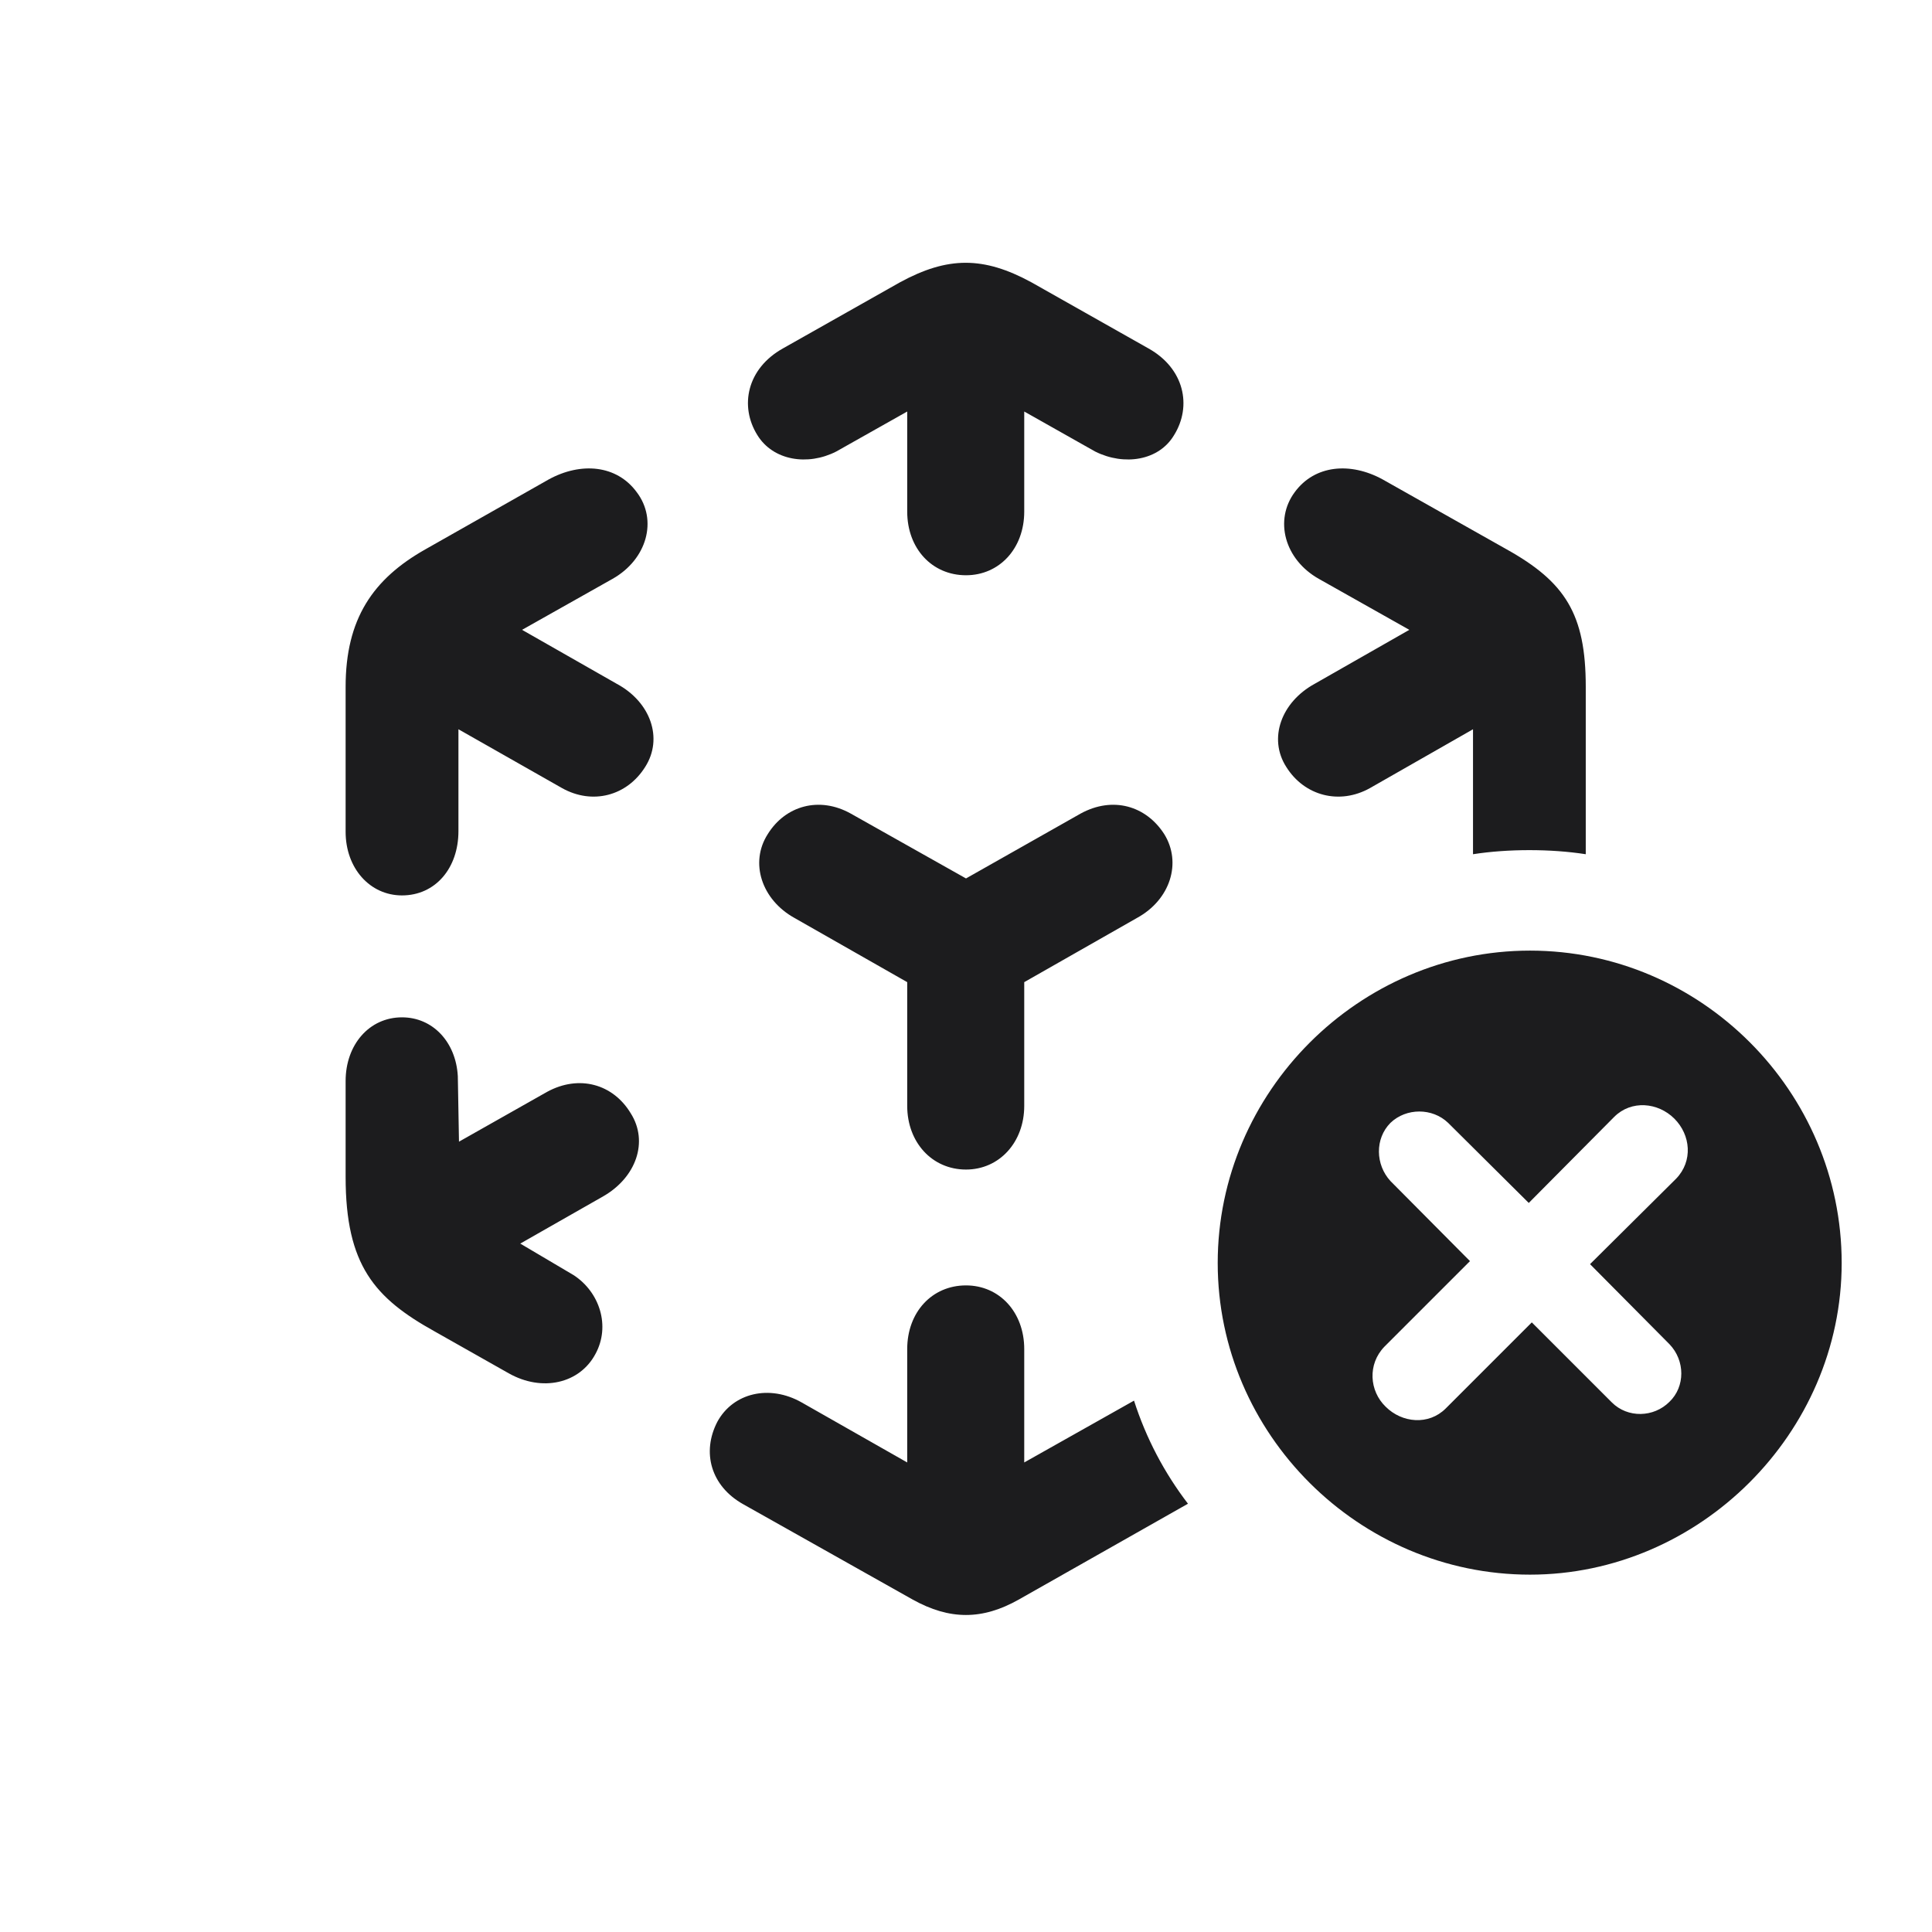 <svg width="28" height="28" viewBox="0 0 28 28" fill="none" xmlns="http://www.w3.org/2000/svg">
<path d="M14 8.337C14.483 8.337 14.844 7.95 14.844 7.414V5.964L15.872 6.544C16.294 6.755 16.795 6.676 17.015 6.307C17.278 5.885 17.164 5.34 16.645 5.05L14.949 4.092C14.255 3.714 13.736 3.714 13.042 4.092L11.346 5.05C10.827 5.34 10.713 5.885 10.977 6.307C11.205 6.676 11.706 6.755 12.119 6.544L13.148 5.964V7.414C13.148 7.95 13.508 8.337 14 8.337ZM5.826 12.977C6.31 12.977 6.644 12.582 6.644 12.046V10.569L8.146 11.422C8.586 11.668 9.087 11.536 9.351 11.114C9.614 10.701 9.43 10.174 8.938 9.91L7.566 9.128L8.876 8.39C9.377 8.108 9.535 7.537 9.228 7.133C8.938 6.737 8.419 6.693 7.953 6.948L6.169 7.959C5.404 8.39 5.009 8.97 5.009 9.954V12.055C5.009 12.582 5.36 12.977 5.826 12.977ZM18.641 11.114C18.904 11.536 19.414 11.668 19.854 11.422L21.348 10.569V12.38C21.857 12.301 22.473 12.301 22.982 12.38V9.954C22.982 8.899 22.684 8.434 21.831 7.959L20.038 6.948C19.572 6.693 19.054 6.737 18.764 7.133C18.465 7.537 18.614 8.108 19.115 8.39L20.425 9.128L19.054 9.91C18.57 10.174 18.377 10.701 18.641 11.114ZM14 16.95C14.483 16.95 14.844 16.555 14.844 16.027V14.234L16.479 13.303C16.962 13.039 17.129 12.503 16.874 12.09C16.61 11.677 16.127 11.536 15.661 11.791L14 12.731L12.33 11.791C11.873 11.536 11.381 11.677 11.126 12.09C10.862 12.503 11.038 13.039 11.513 13.303L13.148 14.234V16.027C13.148 16.555 13.508 16.95 14 16.95ZM22.174 22.821C24.626 22.821 26.691 20.773 26.691 18.304C26.691 15.816 24.652 13.777 22.174 13.777C19.695 13.777 17.648 15.825 17.648 18.304C17.648 20.782 19.695 22.821 22.174 22.821ZM7.373 19.903C7.856 20.176 8.401 20.053 8.63 19.622C8.85 19.218 8.691 18.726 8.313 18.48L7.54 18.023L8.744 17.337C9.219 17.064 9.403 16.546 9.14 16.133C8.885 15.711 8.393 15.57 7.927 15.825L6.652 16.546L6.635 15.597C6.608 15.104 6.274 14.744 5.826 14.744C5.352 14.744 5.009 15.14 5.009 15.667V17.056C5.009 18.339 5.431 18.814 6.301 19.297L7.373 19.903ZM20.952 20.413C20.706 20.659 20.319 20.624 20.082 20.387C19.845 20.158 19.818 19.771 20.064 19.517L21.304 18.277L20.152 17.117C19.933 16.88 19.924 16.502 20.152 16.273C20.381 16.054 20.759 16.054 20.987 16.273L22.156 17.434L23.395 16.186C23.642 15.94 24.028 15.975 24.266 16.212C24.503 16.449 24.538 16.827 24.292 17.082L23.044 18.321L24.195 19.481C24.424 19.719 24.424 20.097 24.195 20.316C23.967 20.545 23.589 20.554 23.36 20.325L22.2 19.165L20.952 20.413ZM14 18.629C13.508 18.629 13.148 19.016 13.148 19.552V21.195L11.618 20.325C11.152 20.061 10.625 20.185 10.396 20.606C10.168 21.046 10.3 21.538 10.774 21.802L13.227 23.182C13.763 23.48 14.237 23.48 14.765 23.182L17.217 21.793C16.874 21.345 16.61 20.844 16.435 20.299L14.844 21.195V19.552C14.844 19.016 14.483 18.629 14 18.629Z" fill="#1C1C1E"/>
</svg>
